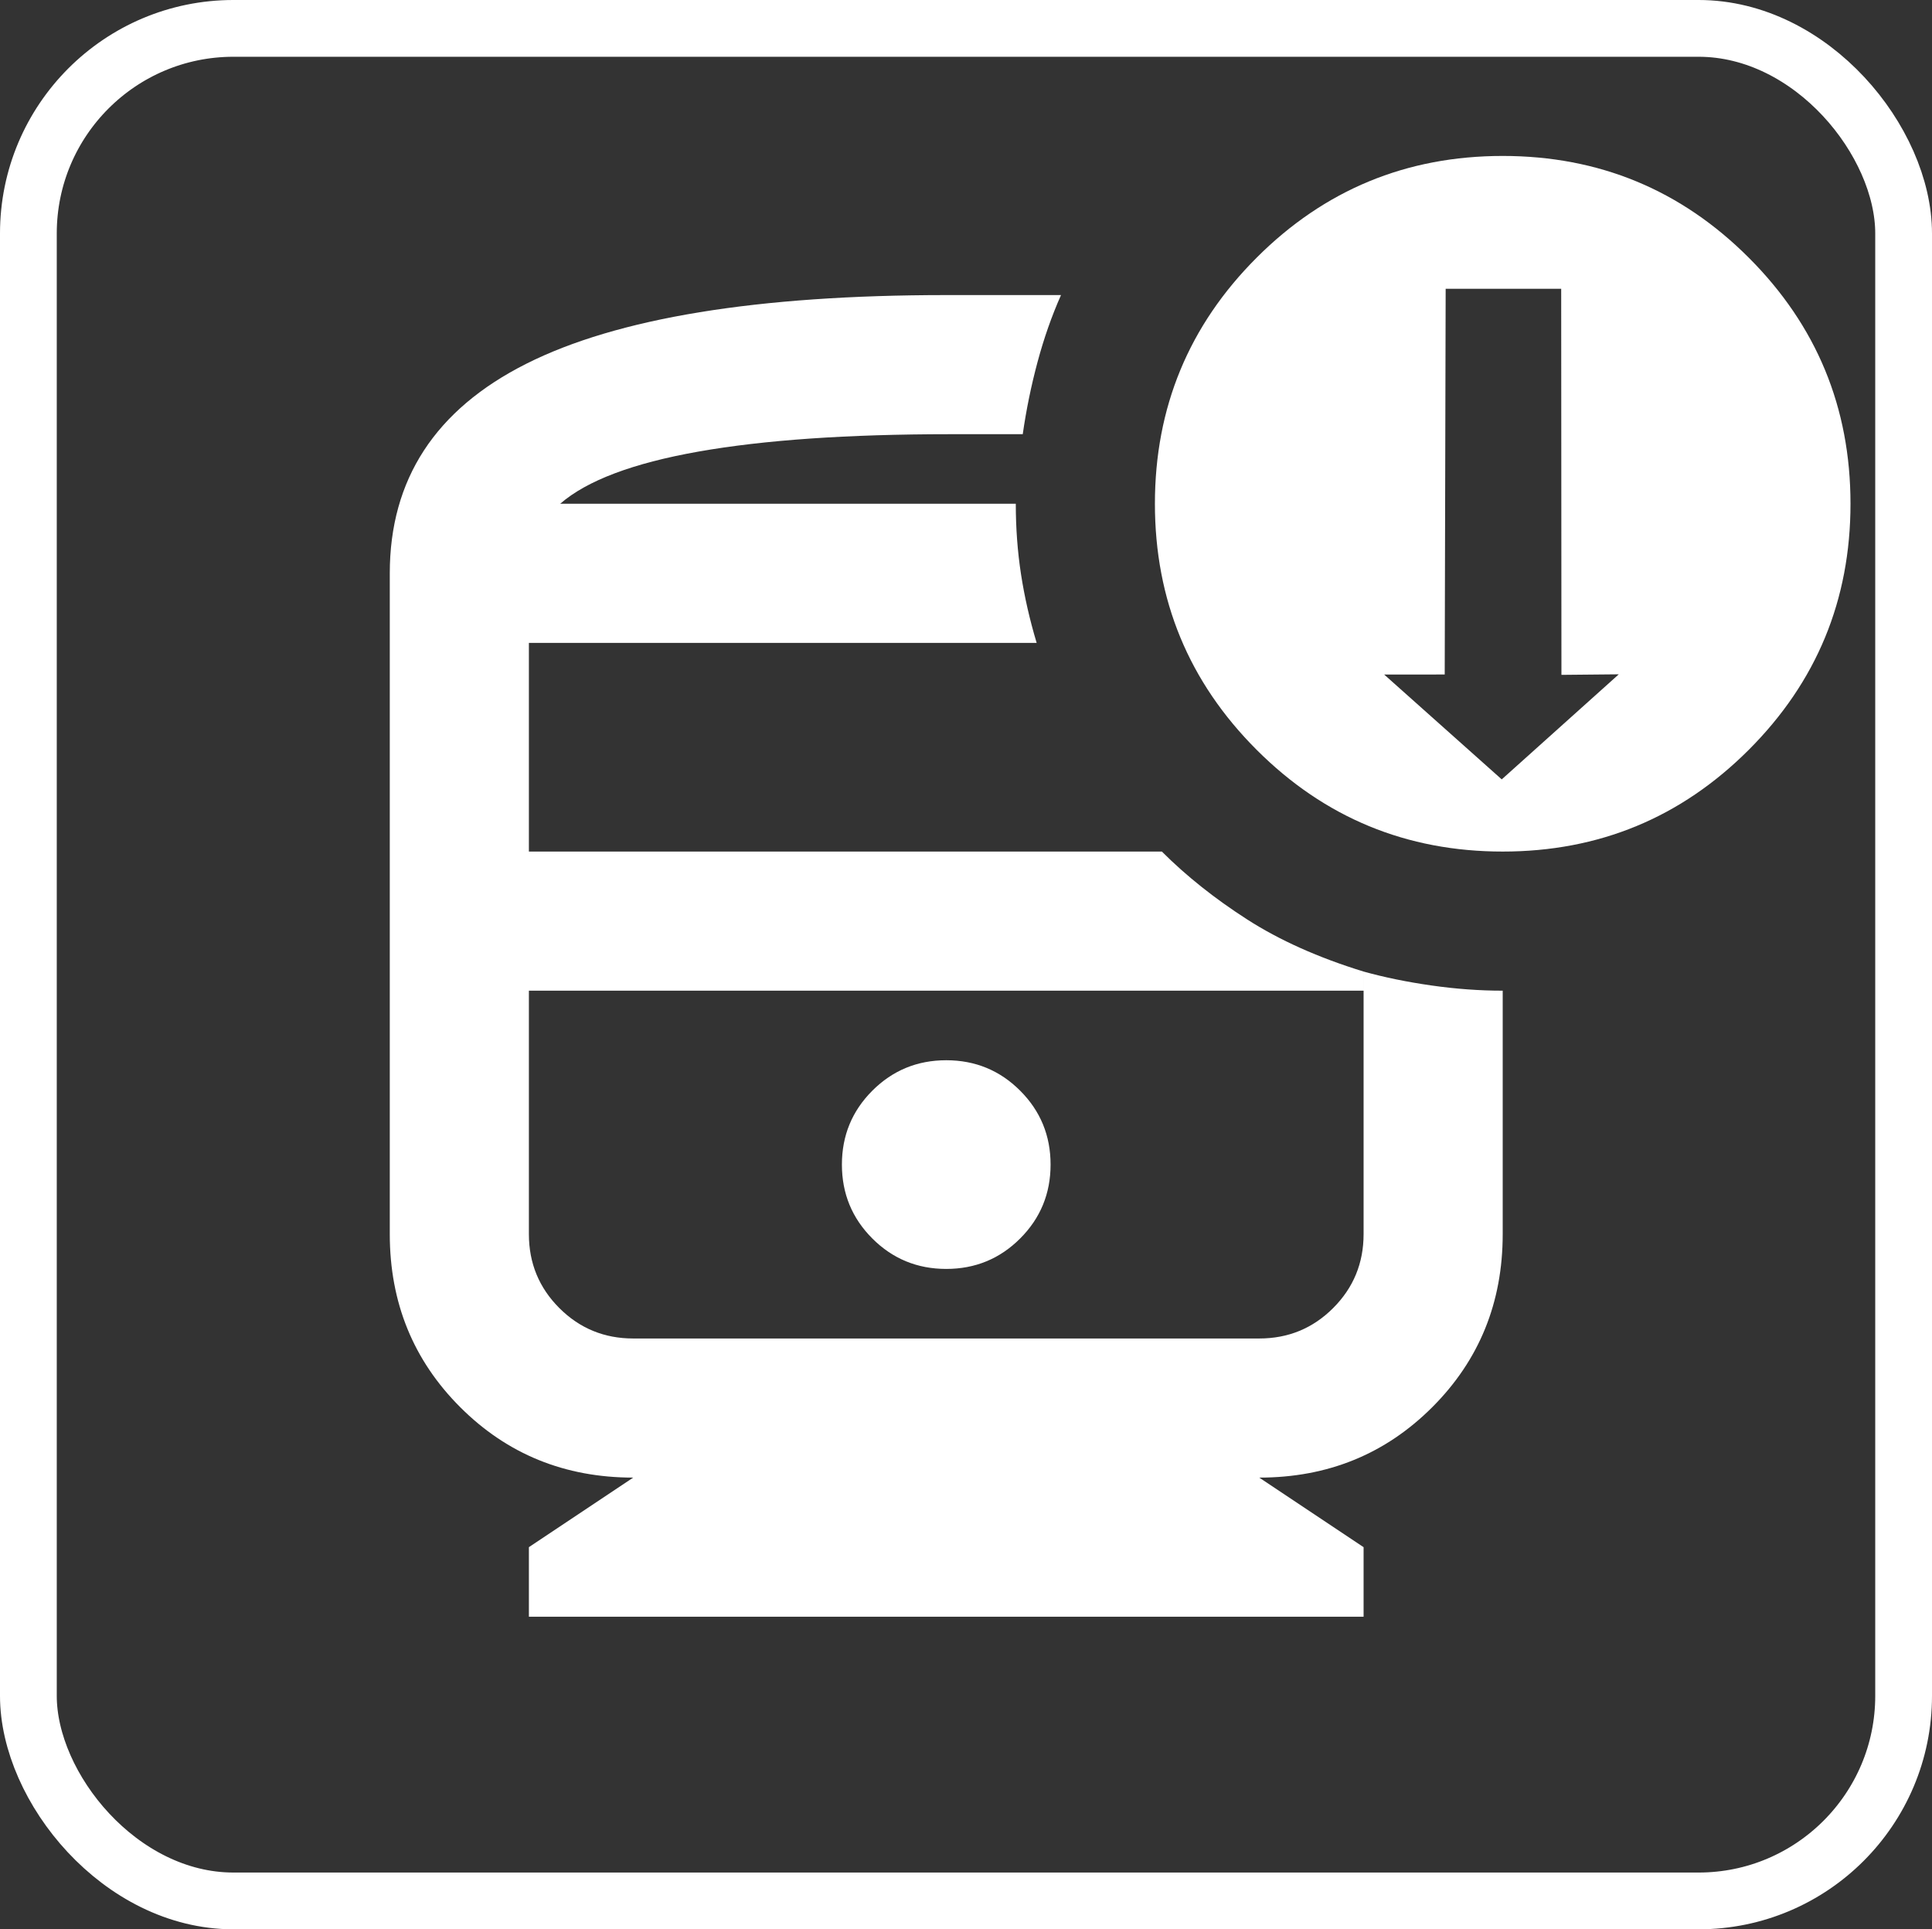 <?xml version="1.0" encoding="UTF-8" standalone="no"?>
<!-- Created with Inkscape (http://www.inkscape.org/) -->

<svg
   viewBox="0 0 467.882 467.207"
   id="svg2"
   version="1.1"
   inkscape:version="1.2.2 (732a01da63, 2022-12-09)"
   sodipodi:docname="toolbar_button_cv_programmer.svg"
   inkscape:export-filename="D:\users\akers\OneDrive\Documents\_personal\ED\ED black outline.png"
   inkscape:export-xdpi="140.07675"
   inkscape:export-ydpi="140.07675"
   xml:space="preserve"
   xmlns:inkscape="http://www.inkscape.org/namespaces/inkscape"
   xmlns:sodipodi="http://sodipodi.sourceforge.net/DTD/sodipodi-0.dtd"
   xmlns="http://www.w3.org/2000/svg"
   xmlns:svg="http://www.w3.org/2000/svg"
   xmlns:rdf="http://www.w3.org/1999/02/22-rdf-syntax-ns#"
   xmlns:cc="http://creativecommons.org/ns#"
   xmlns:dc="http://purl.org/dc/elements/1.1/"><rect x="0" y="0" width="467.882" height="467.207" fill="#333333" stroke="none"/><defs
     id="defs4" /><sodipodi:namedview
     id="base"
     pagecolor="#ffffff"
     bordercolor="#666666"
     borderopacity="1.0"
     inkscape:pageopacity="0.0"
     inkscape:pageshadow="2"
     inkscape:zoom="1"
     inkscape:cx="-221"
     inkscape:cy="177"
     inkscape:document-units="px"
     inkscape:current-layer="layer1"
     showgrid="false"
     showguides="true"
     inkscape:guide-bbox="true"
     inkscape:window-width="2400"
     inkscape:window-height="1244"
     inkscape:window-x="5269"
     inkscape:window-y="-11"
     inkscape:window-maximized="1"
     inkscape:snap-to-guides="true"
     inkscape:snap-midpoints="true"
     inkscape:snap-intersection-paths="true"
     inkscape:snap-nodes="false"
     inkscape:snap-others="false"
     inkscape:showpageshadow="0"
     inkscape:pagecheckerboard="true"
     inkscape:deskcolor="#d1d1d1"><sodipodi:guide
       position="-23.419,524.081"
       orientation="1,0"
       id="guide4734"
       inkscape:locked="false" /><sodipodi:guide
       position="490.831,532.581"
       orientation="1,0"
       id="guide4736"
       inkscape:locked="false" /><sodipodi:guide
       position="-26.336,-23.82"
       orientation="0,1"
       id="guide4738"
       inkscape:locked="false" /><sodipodi:guide
       position="205.727,490.733"
       orientation="0,1"
       id="guide5168"
       inkscape:locked="false" /><inkscape:grid
       type="xygrid"
       id="grid756"
       originx="-142.169"
       originy="-274.736" /><sodipodi:guide
       position="383.768,303.896"
       orientation="0,-1"
       id="guide5624"
       inkscape:locked="false" /><sodipodi:guide
       position="363.729,360.146"
       orientation="1,0"
       id="guide5780"
       inkscape:locked="false" /><sodipodi:guide
       position="349.901,366.474"
       orientation="1,0"
       id="guide5782"
       inkscape:locked="false" /><sodipodi:guide
       position="335.721,357.333"
       orientation="1,0"
       id="guide5784"
       inkscape:locked="false" /><sodipodi:guide
       position="378.026,349.951"
       orientation="1,0"
       id="guide5786"
       inkscape:locked="false" /><sodipodi:guide
       position="391.971,338.583"
       orientation="1,0"
       id="guide5788"
       inkscape:locked="false" /><sodipodi:guide
       position="364.198,397.294"
       orientation="0,-1"
       id="guide5790"
       inkscape:locked="false" /></sodipodi:namedview><g
     inkscape:label="Layer 1"
     inkscape:groupmode="layer"
     id="layer1"
     transform="translate(-142.169,-274.736)"><rect
       style="color:#000000;clip-rule:nonzero;display:inline;overflow:visible;visibility:visible;opacity:1;isolation:auto;mix-blend-mode:normal;color-interpolation:sRGB;color-interpolation-filters:linearRGB;solid-color:#000000;solid-opacity:1;fill:none;fill-opacity:1;fill-rule:nonzero;stroke:#ffffff;stroke-width:13.747;stroke-linecap:round;stroke-linejoin:round;stroke-miterlimit:36.4;stroke-dasharray:none;stroke-dashoffset:0;stroke-opacity:1;color-rendering:auto;image-rendering:auto;shape-rendering:auto;text-rendering:auto;enable-background:accumulate"
       id="rect4353"
       width="454.135"
       height="453.461"
       x="149.042"
       y="281.609"
       ry="49.661"
       inkscape:export-xdpi="18.658567"
       inkscape:export-ydpi="18.658567"
       inkscape:export-filename="..\EX_Toolbox\src\main\res\drawable-xhdpi\toolbar_button_cv_programmer.png" /><path
       d="m 371.325,582.023 c 7.019,0 12.985,-2.457 17.898,-7.37 4.913,-4.913 7.37,-10.879 7.37,-17.898 0,-7.019 -2.457,-12.985 -7.37,-17.898 -4.913,-4.913 -10.879,-7.37 -17.898,-7.37 -7.019,0 -12.985,2.457 -17.898,7.37 -4.913,4.913 -7.37,10.879 -7.37,17.898 0,7.019 2.457,12.985 7.37,17.898 4.913,4.913 10.879,7.37 17.898,7.37 z m -101.071,84.225 v -16.845 l 25.268,-16.845 c -16.564,0 -30.532,-5.685 -41.902,-17.056 -11.37,-11.37 -17.056,-25.338 -17.056,-41.902 V 413.572 c 0,-22.741 11.019,-39.656 33.058,-50.746 22.039,-11.09 55.94,-16.634 101.702,-16.634 h 27.794 c -2.246,5.054 -4.141,10.458 -5.685,16.214 -1.544,5.755 -2.737,11.581 -3.58,17.477 h -17.688 c -24.706,0 -44.99,1.404 -60.853,4.211 -15.862,2.807 -27.022,7.019 -33.48,12.634 h 110.335 c 0,5.896 0.421,11.581 1.263,17.056 0.842,5.475 2.105,11.019 3.79,16.634 H 270.254 v 50.535 h 153.29 c 5.896,5.896 12.774,11.371 20.635,16.424 7.861,5.053 17.266,9.265 28.215,12.634 v 4.632 H 270.254 v 58.958 c 0,7.019 2.457,12.985 7.37,17.898 4.913,4.913 10.879,7.37 17.898,7.37 h 151.606 c 7.019,0 12.985,-2.457 17.898,-7.37 4.913,-4.913 7.37,-10.879 7.37,-17.898 v -63.59 c 5.053,1.404 10.528,2.527 16.424,3.369 5.896,0.842 11.652,1.263 17.266,1.263 v 58.958 c 0,16.564 -5.685,30.532 -17.056,41.902 -11.37,11.37 -25.338,17.056 -41.902,17.056 l 25.268,16.845 v 16.845 z M 506.086,480.952 c -23.302,0 -43.166,-8.212 -59.59,-24.636 -16.424,-16.424 -24.636,-36.287 -24.636,-59.59 0,-23.302 8.212,-43.165 24.636,-59.589 16.424,-16.424 36.287,-24.636 59.59,-24.636 23.302,0 43.165,8.212 59.59,24.636 16.424,16.424 24.636,36.287 24.636,59.589 0,23.302 -8.212,43.166 -24.636,59.59 -16.424,16.424 -36.287,24.636 -59.59,24.636 z m -58.958,33.69 H 270.254 472.395 Z M 277.834,396.727 h 110.335 z m 199.543,41.356 28.474,25.392 28.346,-25.444 -13.889,0.133 -0.059,-93.496 -27.978,-10e-6 -0.229,93.408 z"
       id="path3756"
       style="fill:#ffffff;stroke:none;stroke-width:1.875;stroke-dasharray:none"
       sodipodi:nodetypes="ssssssssscccssscscccscccsccccscccsssssscccssccccssssssscsccccccccccccccc" /></g></svg>
